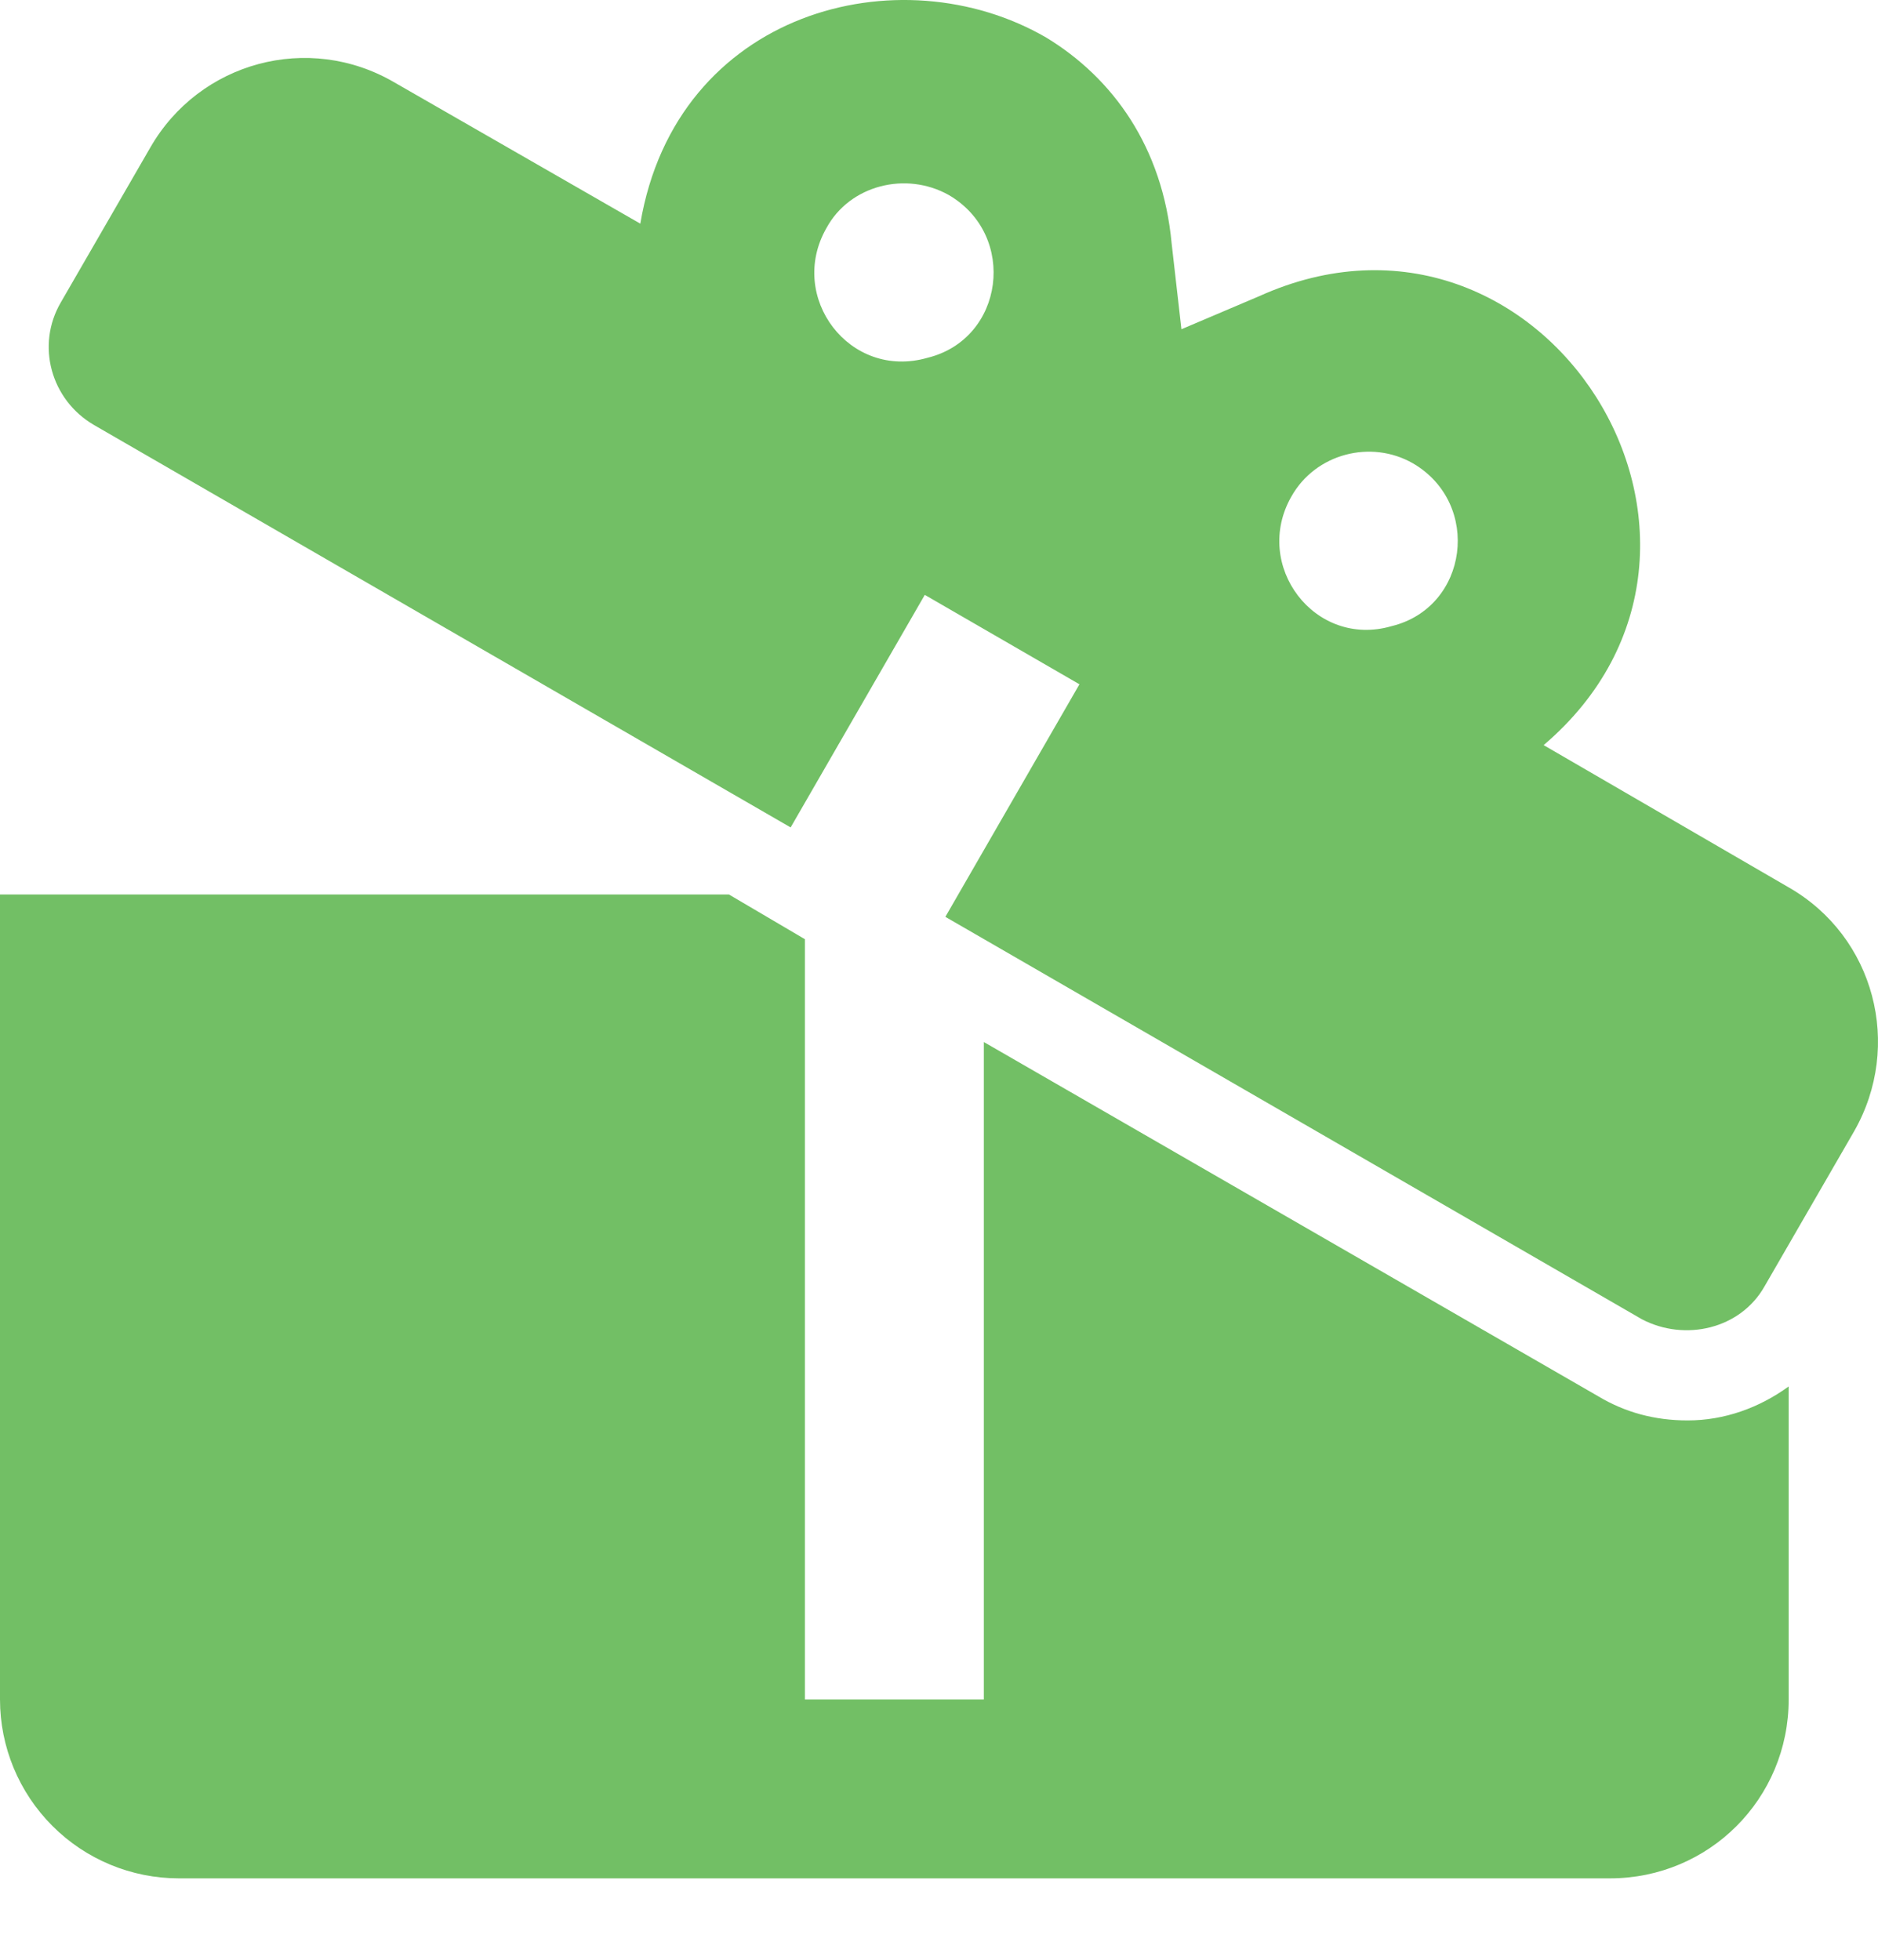 <svg width="23" height="24" viewBox="0 0 23 24" fill="none" xmlns="http://www.w3.org/2000/svg">
<path d="M21.906 10.867L18.905 9.125C21.797 6.661 18.894 2.06 15.422 3.627L14.469 4.032L14.349 2.98C14.239 1.797 13.626 0.954 12.815 0.461C11.019 -0.583 8.281 0.133 7.842 2.739L4.83 1.009C3.779 0.395 2.443 0.757 1.84 1.808L0.745 3.703C0.438 4.229 0.624 4.897 1.15 5.204L9.683 10.133L11.326 7.285L13.22 8.38L11.578 11.228L20.11 16.157C20.636 16.431 21.315 16.277 21.611 15.752L22.706 13.857C23.308 12.805 22.958 11.469 21.906 10.867ZM11.358 4.382C10.405 4.656 9.639 3.638 10.121 2.794C10.405 2.268 11.095 2.093 11.621 2.389C12.465 2.882 12.3 4.152 11.358 4.382ZM17.043 7.668C16.101 7.942 15.334 6.924 15.816 6.08C16.112 5.554 16.791 5.379 17.306 5.675C18.149 6.168 17.985 7.438 17.043 7.668ZM20.669 17.395C21.118 17.395 21.545 17.241 21.906 16.979V20.812C21.906 22.028 20.931 23.003 19.716 23.003H2.191C1.61 23.003 1.052 22.772 0.642 22.361C0.231 21.95 0 21.393 0 20.812V10.954H8.927L9.858 11.502V20.812H12.049V12.761L19.573 17.099C19.902 17.296 20.263 17.395 20.669 17.395Z" fill="#72BF65"/>
</svg>
